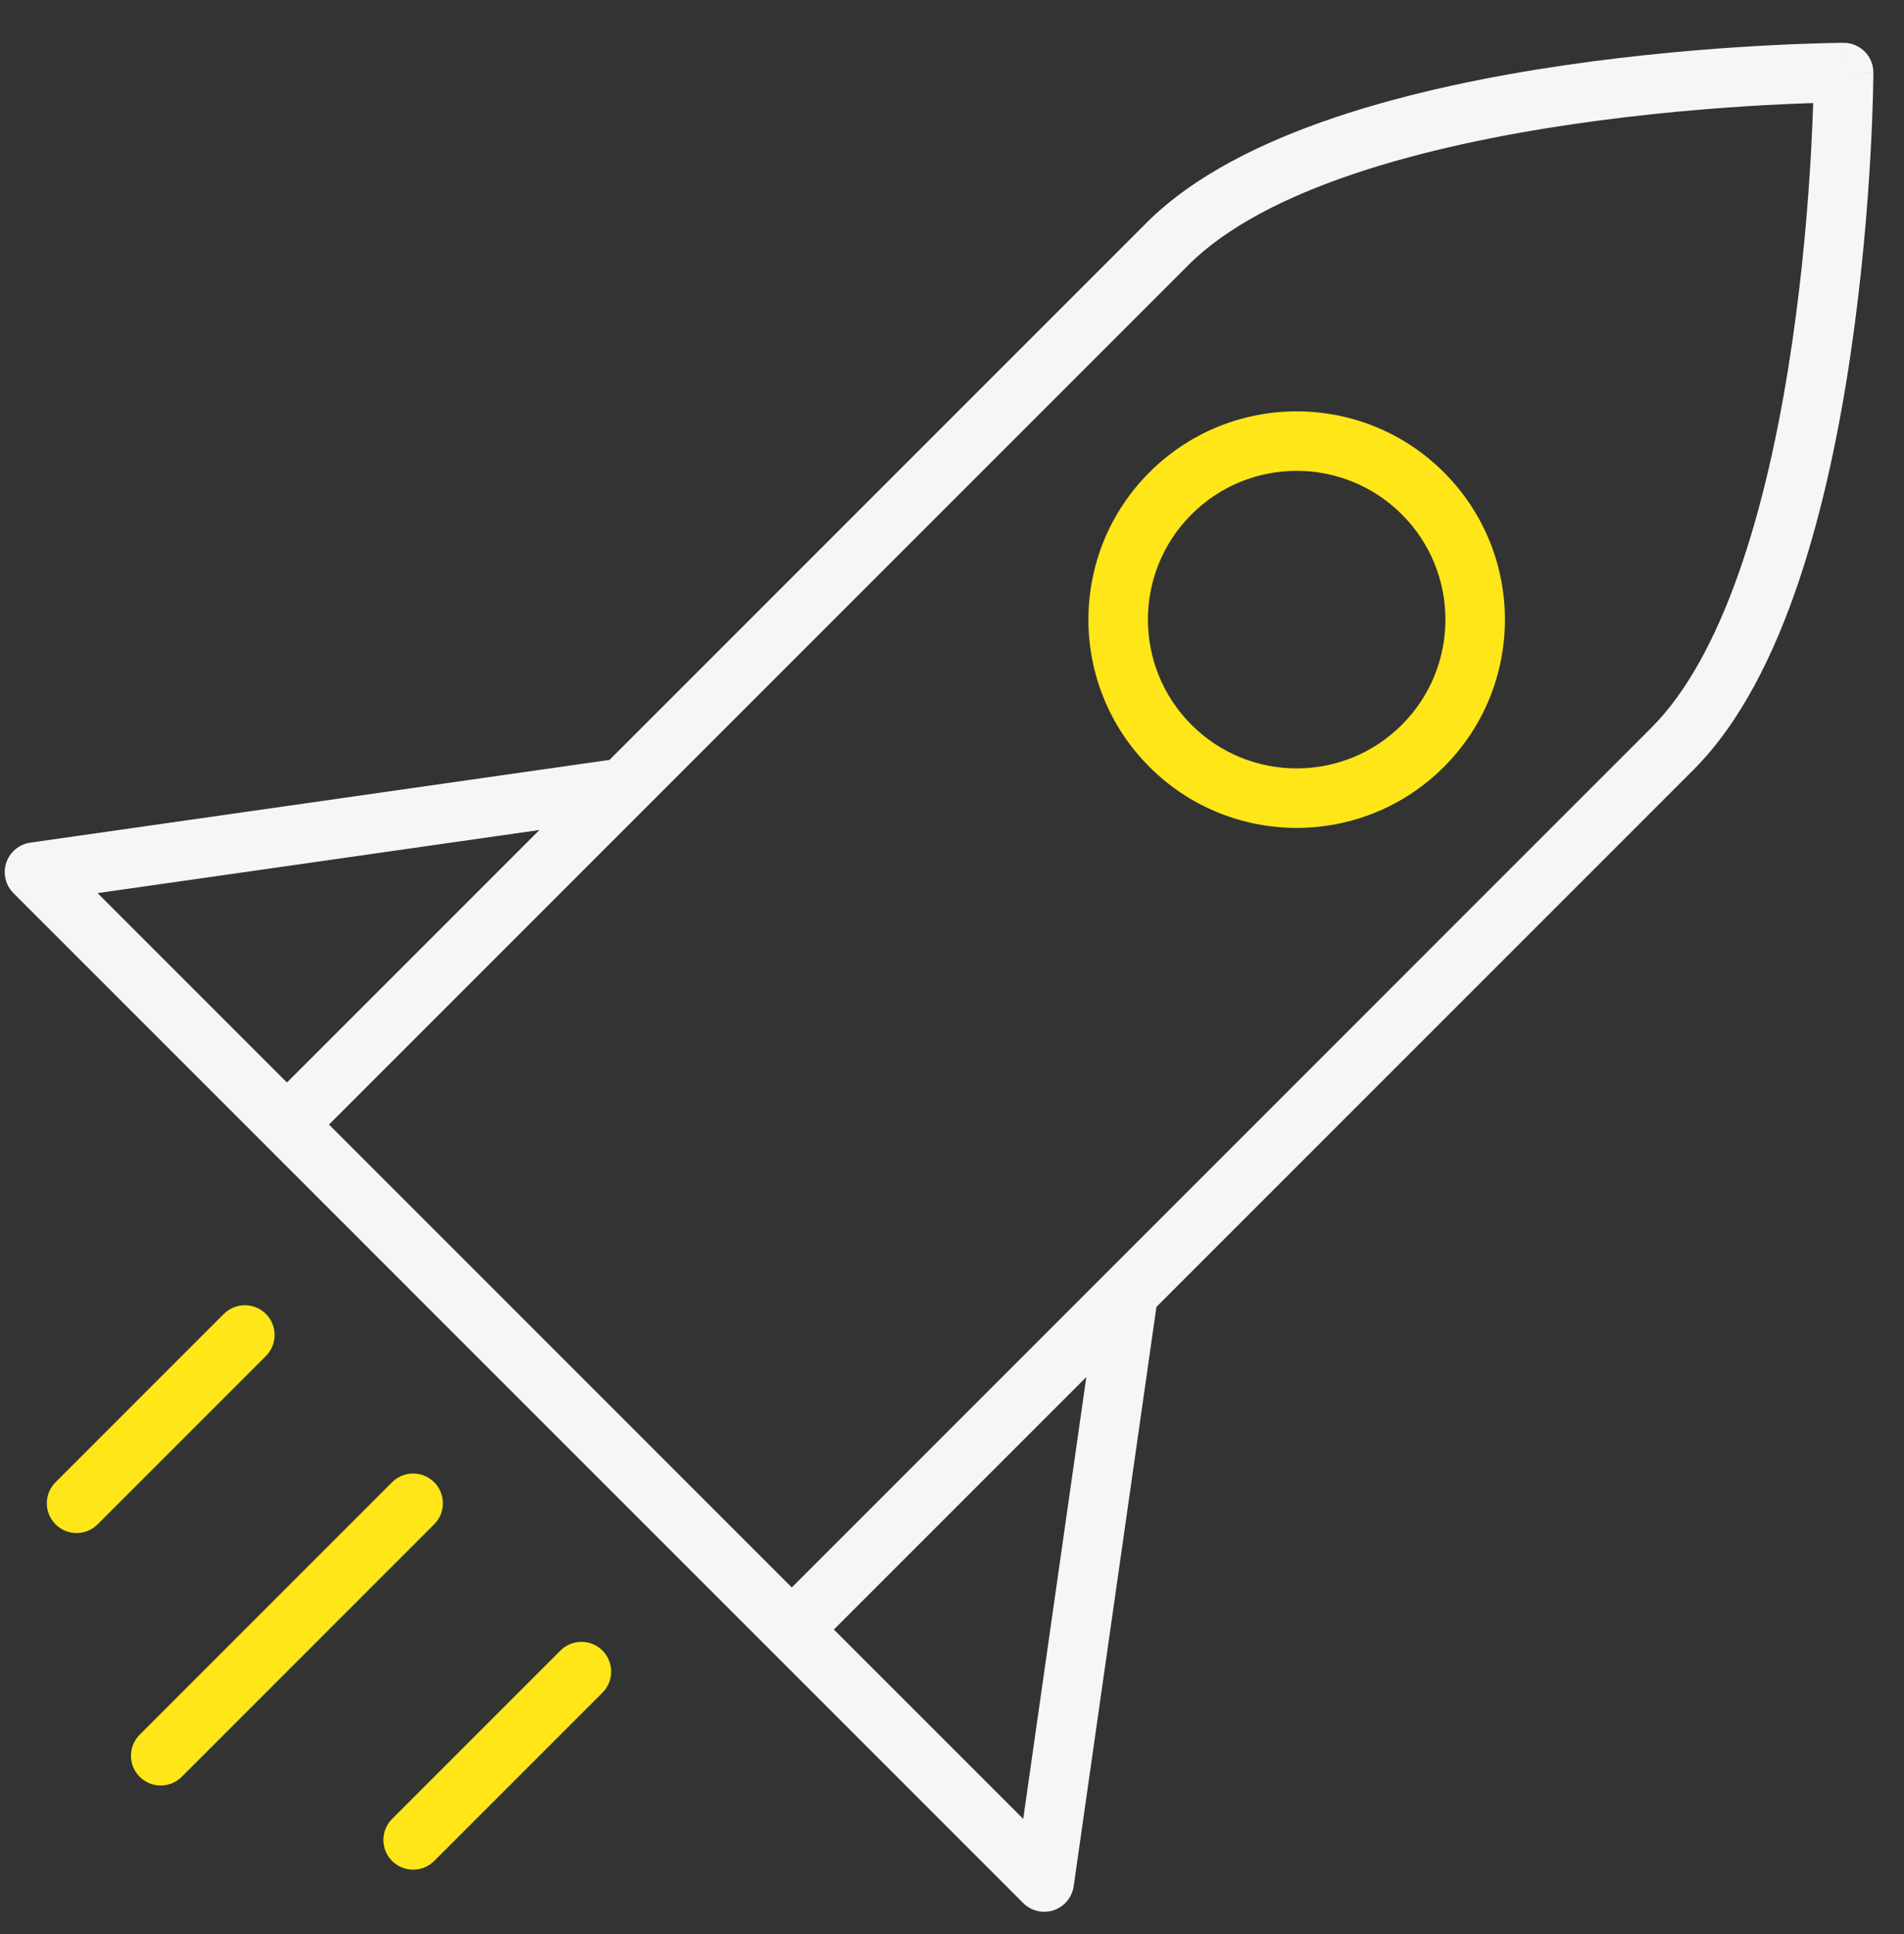 <svg width="64" height="65" viewBox="0 0 64 65" fill="none" xmlns="http://www.w3.org/2000/svg">
<rect x="0" y="0" width="64" height="65" fill="#333333" stroke="none"/>
<g clip-path="url(#clip0_6669_2212)">
<path d="M62.678 1.733C62.866 1.921 62.972 2.177 62.971 2.443L61.971 2.44C62.922 2.443 62.968 2.444 62.971 2.444L62.971 2.445C62.971 2.445 62.971 2.447 62.971 2.448V2.498C62.97 2.532 62.969 2.582 62.968 2.646C62.967 2.776 62.963 2.967 62.957 3.209C62.944 3.694 62.919 4.393 62.871 5.246C62.775 6.952 62.587 9.289 62.218 11.811C61.85 14.329 61.298 17.056 60.466 19.53C59.639 21.987 58.506 24.289 56.923 25.872L38.871 43.924L36.09 63.393C36.036 63.767 35.776 64.08 35.417 64.2C35.057 64.32 34.661 64.226 34.393 63.958L0.452 30.017C0.184 29.749 0.091 29.353 0.211 28.994C0.33 28.634 0.643 28.374 1.018 28.32L20.487 25.539L38.539 7.487C40.122 5.904 42.423 4.771 44.88 3.945C47.355 3.112 50.081 2.56 52.599 2.192C55.121 1.823 57.459 1.636 59.165 1.54C60.019 1.492 60.716 1.467 61.201 1.454C61.444 1.447 61.634 1.444 61.764 1.442C61.829 1.441 61.879 1.44 61.913 1.44H61.962C61.964 1.44 61.965 1.439 61.966 1.439L61.966 1.44C61.967 1.443 61.967 1.49 61.97 2.222L61.967 1.439C62.233 1.438 62.489 1.544 62.678 1.733ZM3.28 30.016L9.645 36.381L18.131 27.895L3.28 30.016ZM60.947 3.463C60.508 3.477 59.942 3.499 59.278 3.536C57.612 3.63 55.336 3.813 52.889 4.17C50.438 4.529 47.839 5.059 45.519 5.839C43.181 6.626 41.218 7.636 39.953 8.901L11.059 37.795L26.615 53.352L55.509 24.457L55.743 24.212C56.9 22.946 57.834 21.083 58.571 18.892C59.352 16.571 59.882 13.973 60.24 11.522C60.598 9.075 60.781 6.799 60.874 5.134C60.911 4.47 60.933 3.903 60.947 3.463ZM28.029 54.766L34.394 61.13L36.515 46.28L28.029 54.766Z" fill="#F5F6F7"/>
<path d="M47.121 24.36C49.074 22.407 49.074 19.241 47.121 17.289C45.169 15.336 42.003 15.336 40.05 17.289C38.097 19.241 38.097 22.407 40.05 24.36C42.003 26.313 45.169 26.313 47.121 24.36ZM48.535 25.774C45.802 28.508 41.37 28.508 38.636 25.774C35.902 23.041 35.902 18.608 38.636 15.875C41.37 13.141 45.802 13.141 48.535 15.875C51.269 18.608 51.269 23.041 48.535 25.774Z" fill="#FEE618"/>
<path d="M4.695 58.301L13.18 49.816C13.57 49.425 14.204 49.425 14.594 49.816C14.985 50.206 14.985 50.84 14.594 51.23L6.109 59.715C5.718 60.106 5.085 60.106 4.695 59.715C4.304 59.325 4.304 58.692 4.695 58.301Z" fill="#FEE618"/>
<path d="M13.18 61.13L18.837 55.473C19.228 55.082 19.861 55.082 20.251 55.473C20.642 55.863 20.642 56.496 20.251 56.887L14.594 62.544C14.204 62.934 13.571 62.934 13.18 62.544C12.79 62.153 12.79 61.52 13.18 61.13Z" fill="#FEE618"/>
<path d="M1.867 49.816L7.523 44.159C7.914 43.769 8.547 43.769 8.938 44.159C9.328 44.55 9.328 45.183 8.938 45.573L3.281 51.23C2.89 51.621 2.257 51.621 1.867 51.23C1.476 50.84 1.476 50.206 1.867 49.816Z" fill="#FEE618"/>
</g>
<defs>
<clipPath id="clip0_6669_2212">
<rect width="64" height="64" fill="white" transform="translate(0 0.469)"/>
</clipPath>
</defs>
</svg>

